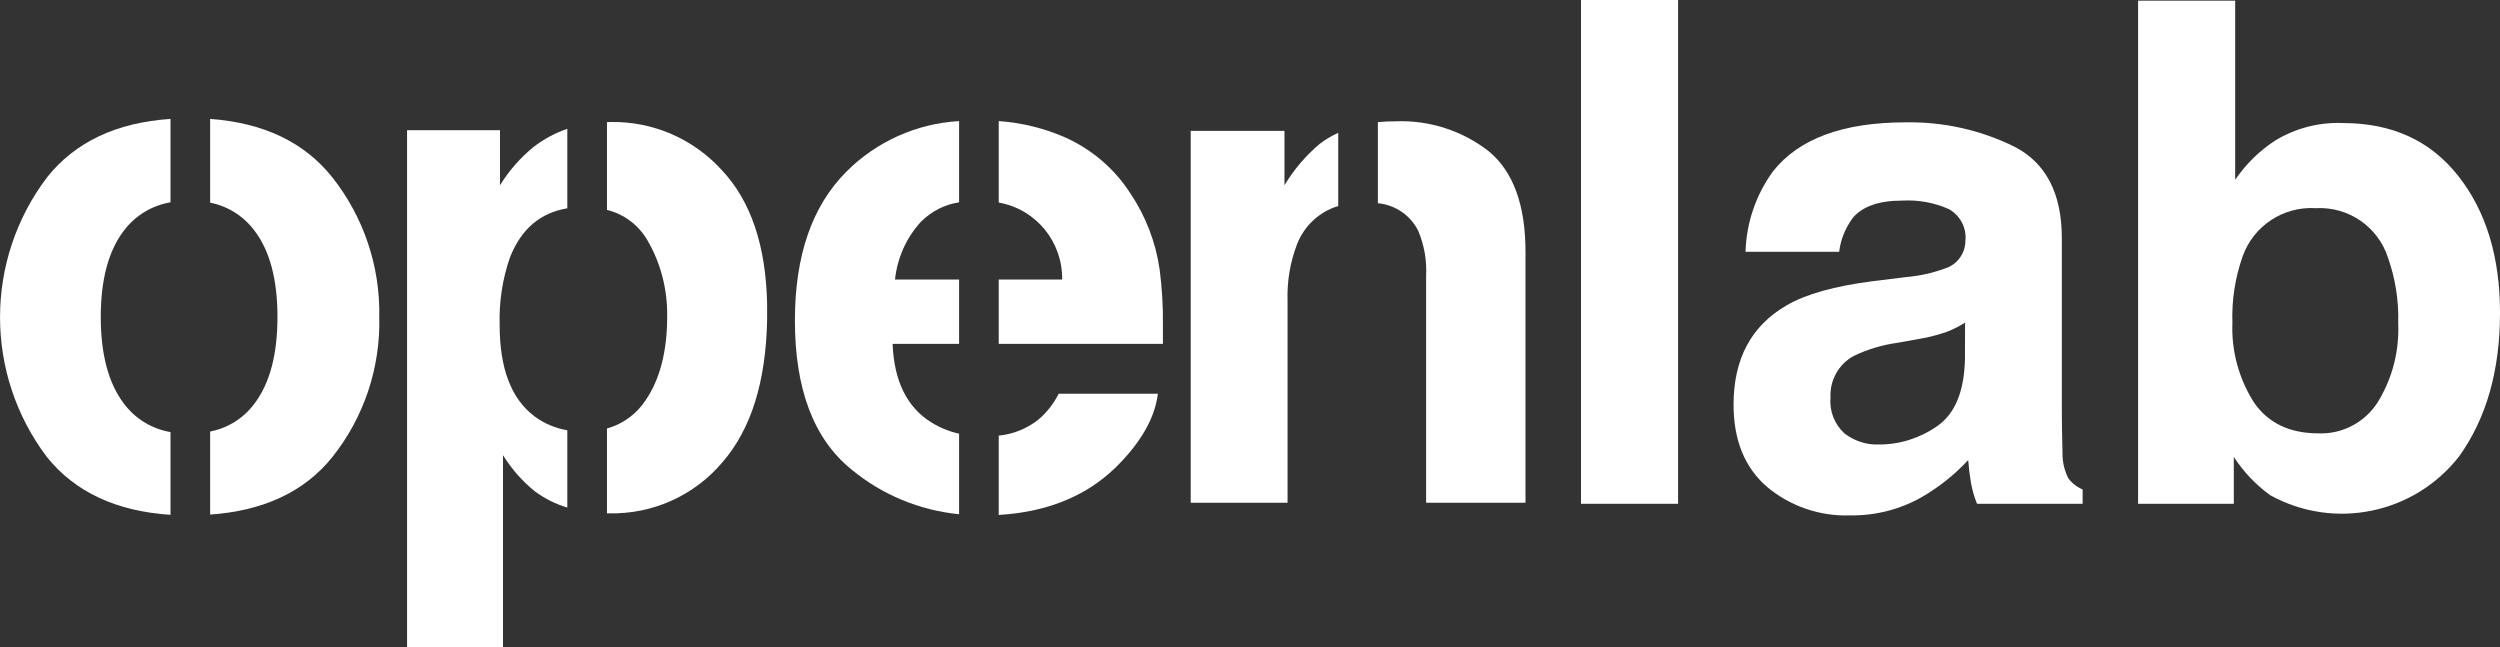 <?xml version="1.0" encoding="UTF-8"?>
<svg xmlns="http://www.w3.org/2000/svg" xmlns:xlink="http://www.w3.org/1999/xlink" width="85pt" height="22pt" viewBox="0 0 85 22" version="1.1">
<rect x="0" y="0" width="85" height="22" fill="#333333" stroke="none"/>
<g id="surface1">
<path style=" stroke:none;fill-rule:nonzero;fill:rgb(100%,100%,100%);fill-opacity:1;" d="M 39.367 13.387 C 39.277 14.137 38.871 14.902 38.145 15.676 C 37.117 16.789 35.723 17.402 33.957 17.508 L 33.957 14.812 C 34.453 14.762 34.926 14.57 35.316 14.258 C 35.598 14.016 35.828 13.719 35.996 13.387 Z M 39.367 13.387 "/>
<path style=" stroke:none;fill-rule:nonzero;fill:rgb(100%,100%,100%);fill-opacity:1;" d="M 57.055 17.129 L 53.754 17.129 L 53.754 0 L 57.055 0 Z M 57.055 17.129 "/>
<path style=" stroke:none;fill-rule:nonzero;fill:rgb(100%,100%,100%);fill-opacity:1;" d="M 64.797 9.422 C 65.246 9.383 65.688 9.289 66.113 9.133 C 66.531 9.012 66.82 8.629 66.824 8.191 C 66.871 7.758 66.656 7.34 66.277 7.117 C 65.777 6.891 65.227 6.789 64.68 6.82 C 63.887 6.82 63.328 7.016 63 7.402 C 62.746 7.742 62.582 8.141 62.531 8.562 L 59.348 8.562 C 59.375 7.582 59.699 6.629 60.277 5.832 C 61.152 4.719 62.656 4.16 64.789 4.16 C 66.07 4.137 67.336 4.418 68.484 4.984 C 69.562 5.535 70.102 6.574 70.102 8.098 L 70.102 13.91 C 70.102 14.312 70.109 14.801 70.125 15.375 C 70.117 15.68 70.184 15.984 70.32 16.258 C 70.445 16.426 70.613 16.559 70.809 16.641 L 70.809 17.129 L 67.219 17.129 C 67.125 16.895 67.055 16.656 67.012 16.406 C 66.973 16.184 66.941 15.926 66.918 15.641 C 66.457 16.141 65.922 16.566 65.332 16.906 C 64.594 17.324 63.758 17.535 62.914 17.523 C 61.875 17.562 60.859 17.211 60.066 16.543 C 59.316 15.887 58.941 14.961 58.941 13.758 C 58.941 12.203 59.543 11.074 60.75 10.379 C 61.41 9.996 62.383 9.727 63.664 9.562 Z M 66.812 10.969 C 66.609 11.098 66.398 11.203 66.172 11.289 C 65.887 11.387 65.59 11.465 65.289 11.516 L 64.535 11.652 C 64.008 11.723 63.496 11.875 63.02 12.105 C 62.512 12.387 62.207 12.934 62.238 13.512 C 62.195 13.973 62.371 14.426 62.715 14.738 C 63.047 14.992 63.453 15.129 63.871 15.113 C 64.586 15.117 65.281 14.898 65.863 14.488 C 66.473 14.07 66.785 13.305 66.809 12.199 Z M 66.812 10.969 "/>
<path style=" stroke:none;fill-rule:nonzero;fill:rgb(100%,100%,100%);fill-opacity:1;" d="M 83.582 5.984 C 84.527 7.184 85 8.734 85 10.633 C 85 12.602 84.535 14.23 83.605 15.523 C 82.074 17.48 79.355 18.035 77.184 16.836 C 76.695 16.48 76.277 16.039 75.949 15.535 L 75.949 17.129 L 72.695 17.129 L 72.695 0.023 L 75.996 0.023 L 75.996 6.113 C 76.363 5.574 76.832 5.113 77.383 4.762 C 78.07 4.352 78.863 4.148 79.664 4.184 C 81.332 4.184 82.641 4.785 83.582 5.984 Z M 80.828 13.699 C 81.336 12.887 81.582 11.941 81.539 10.98 C 81.562 10.223 81.441 9.465 81.188 8.75 C 80.844 7.703 79.84 7.016 78.738 7.078 C 77.637 7.008 76.621 7.676 76.25 8.715 C 75.996 9.438 75.875 10.203 75.902 10.969 C 75.863 11.922 76.117 12.863 76.625 13.668 C 77.105 14.379 77.84 14.734 78.828 14.734 C 79.629 14.766 80.387 14.371 80.828 13.699 Z M 80.828 13.699 "/>
<path style=" stroke:none;fill-rule:nonzero;fill:rgb(100%,100%,100%);fill-opacity:1;" d="M 4.207 7.848 C 3.688 8.531 3.426 9.508 3.426 10.777 C 3.426 12.047 3.688 13.027 4.207 13.715 C 4.59 14.234 5.16 14.582 5.797 14.691 L 5.797 17.504 C 3.953 17.383 2.555 16.73 1.598 15.543 C -0.531 12.73 -0.531 8.844 1.598 6.031 C 2.555 4.828 3.953 4.168 5.797 4.043 L 5.797 6.879 C 5.164 6.984 4.594 7.332 4.207 7.848 Z M 4.207 7.848 "/>
<path style=" stroke:none;fill-rule:nonzero;fill:rgb(100%,100%,100%);fill-opacity:1;" d="M 12.895 10.777 C 12.938 12.504 12.375 14.191 11.297 15.543 C 10.352 16.719 8.965 17.367 7.145 17.496 L 7.145 14.672 C 7.754 14.555 8.293 14.211 8.66 13.711 C 9.176 13.023 9.434 12.043 9.434 10.777 C 9.434 9.508 9.176 8.531 8.656 7.848 C 8.289 7.352 7.75 7.008 7.145 6.891 L 7.145 4.043 C 8.965 4.176 10.348 4.836 11.297 6.027 C 12.363 7.375 12.93 9.055 12.895 10.777 Z M 12.895 10.777 "/>
<path style=" stroke:none;fill-rule:nonzero;fill:rgb(100%,100%,100%);fill-opacity:1;" d="M 17.34 8.75 C 17.082 9.488 16.965 10.27 16.988 11.051 C 16.988 12.523 17.379 13.555 18.168 14.152 C 18.496 14.398 18.883 14.562 19.289 14.629 L 19.289 17.258 C 18.887 17.137 18.512 16.949 18.176 16.699 C 17.754 16.355 17.391 15.941 17.102 15.477 L 17.102 22.078 L 13.84 22.078 L 13.84 4.426 L 17 4.426 L 17 6.297 C 17.305 5.805 17.691 5.363 18.141 4.996 C 18.488 4.73 18.875 4.52 19.289 4.379 L 19.289 7.082 C 18.367 7.234 17.719 7.789 17.34 8.75 Z M 17.34 8.75 "/>
<path style=" stroke:none;fill-rule:nonzero;fill:rgb(100%,100%,100%);fill-opacity:1;" d="M 26.082 10.344 L 26.082 10.863 C 26.043 12.965 25.543 14.578 24.578 15.699 C 23.617 16.848 22.188 17.492 20.691 17.453 C 20.672 17.453 20.656 17.453 20.637 17.453 L 20.637 14.57 C 21.176 14.418 21.645 14.078 21.953 13.605 C 22.438 12.895 22.684 11.945 22.684 10.762 C 22.699 9.852 22.469 8.953 22.012 8.168 C 21.711 7.652 21.215 7.277 20.637 7.137 L 20.637 4.152 C 20.68 4.152 20.727 4.148 20.773 4.148 C 22.207 4.125 23.578 4.723 24.543 5.785 C 25.531 6.836 26.043 8.355 26.082 10.344 Z M 26.082 10.344 "/>
<path style=" stroke:none;fill-rule:nonzero;fill:rgb(100%,100%,100%);fill-opacity:1;" d="M 31.309 7.543 C 30.812 8.086 30.508 8.773 30.43 9.504 L 32.609 9.504 L 32.609 11.691 L 30.348 11.691 C 30.398 12.961 30.84 13.852 31.668 14.363 C 31.957 14.543 32.277 14.672 32.609 14.746 L 32.609 17.484 C 31.266 17.352 29.992 16.824 28.953 15.965 C 27.668 14.926 27.027 13.234 27.027 10.895 C 27.027 8.699 27.605 7.016 28.766 5.848 C 29.789 4.816 31.16 4.199 32.609 4.117 L 32.609 6.879 C 32.117 6.953 31.66 7.188 31.309 7.543 Z M 31.309 7.543 "/>
<path style=" stroke:none;fill-rule:nonzero;fill:rgb(100%,100%,100%);fill-opacity:1;" d="M 39.539 11.039 L 39.539 11.316 C 39.539 11.438 39.539 11.562 39.539 11.691 L 33.957 11.691 L 33.957 9.504 L 36.113 9.504 C 36.133 8.223 35.223 7.109 33.957 6.887 L 33.957 4.117 C 34.746 4.172 35.52 4.363 36.242 4.684 C 37.133 5.09 37.891 5.738 38.422 6.559 C 38.953 7.344 39.297 8.238 39.43 9.176 C 39.508 9.793 39.547 10.414 39.539 11.039 Z M 39.539 11.039 "/>
<path style=" stroke:none;fill-rule:nonzero;fill:rgb(100%,100%,100%);fill-opacity:1;" d="M 45.5 4.516 L 45.5 7.004 C 44.855 7.199 44.34 7.68 44.098 8.309 C 43.863 8.922 43.754 9.578 43.777 10.238 L 43.777 17.094 L 40.484 17.094 L 40.484 4.449 L 43.672 4.449 L 43.672 6.297 C 43.992 5.766 44.398 5.289 44.871 4.891 C 45.066 4.742 45.277 4.617 45.5 4.516 Z M 45.5 4.516 "/>
<path style=" stroke:none;fill-rule:nonzero;fill:rgb(100%,100%,100%);fill-opacity:1;" d="M 51.867 8.562 L 51.867 17.094 L 48.488 17.094 L 48.488 9.387 C 48.516 8.863 48.426 8.34 48.223 7.855 C 47.961 7.32 47.438 6.965 46.848 6.91 L 46.848 4.152 C 47.043 4.133 47.242 4.125 47.441 4.125 C 48.594 4.078 49.723 4.441 50.629 5.152 C 51.453 5.84 51.867 6.977 51.867 8.562 Z M 51.867 8.562 "/>
</g>
</svg>

